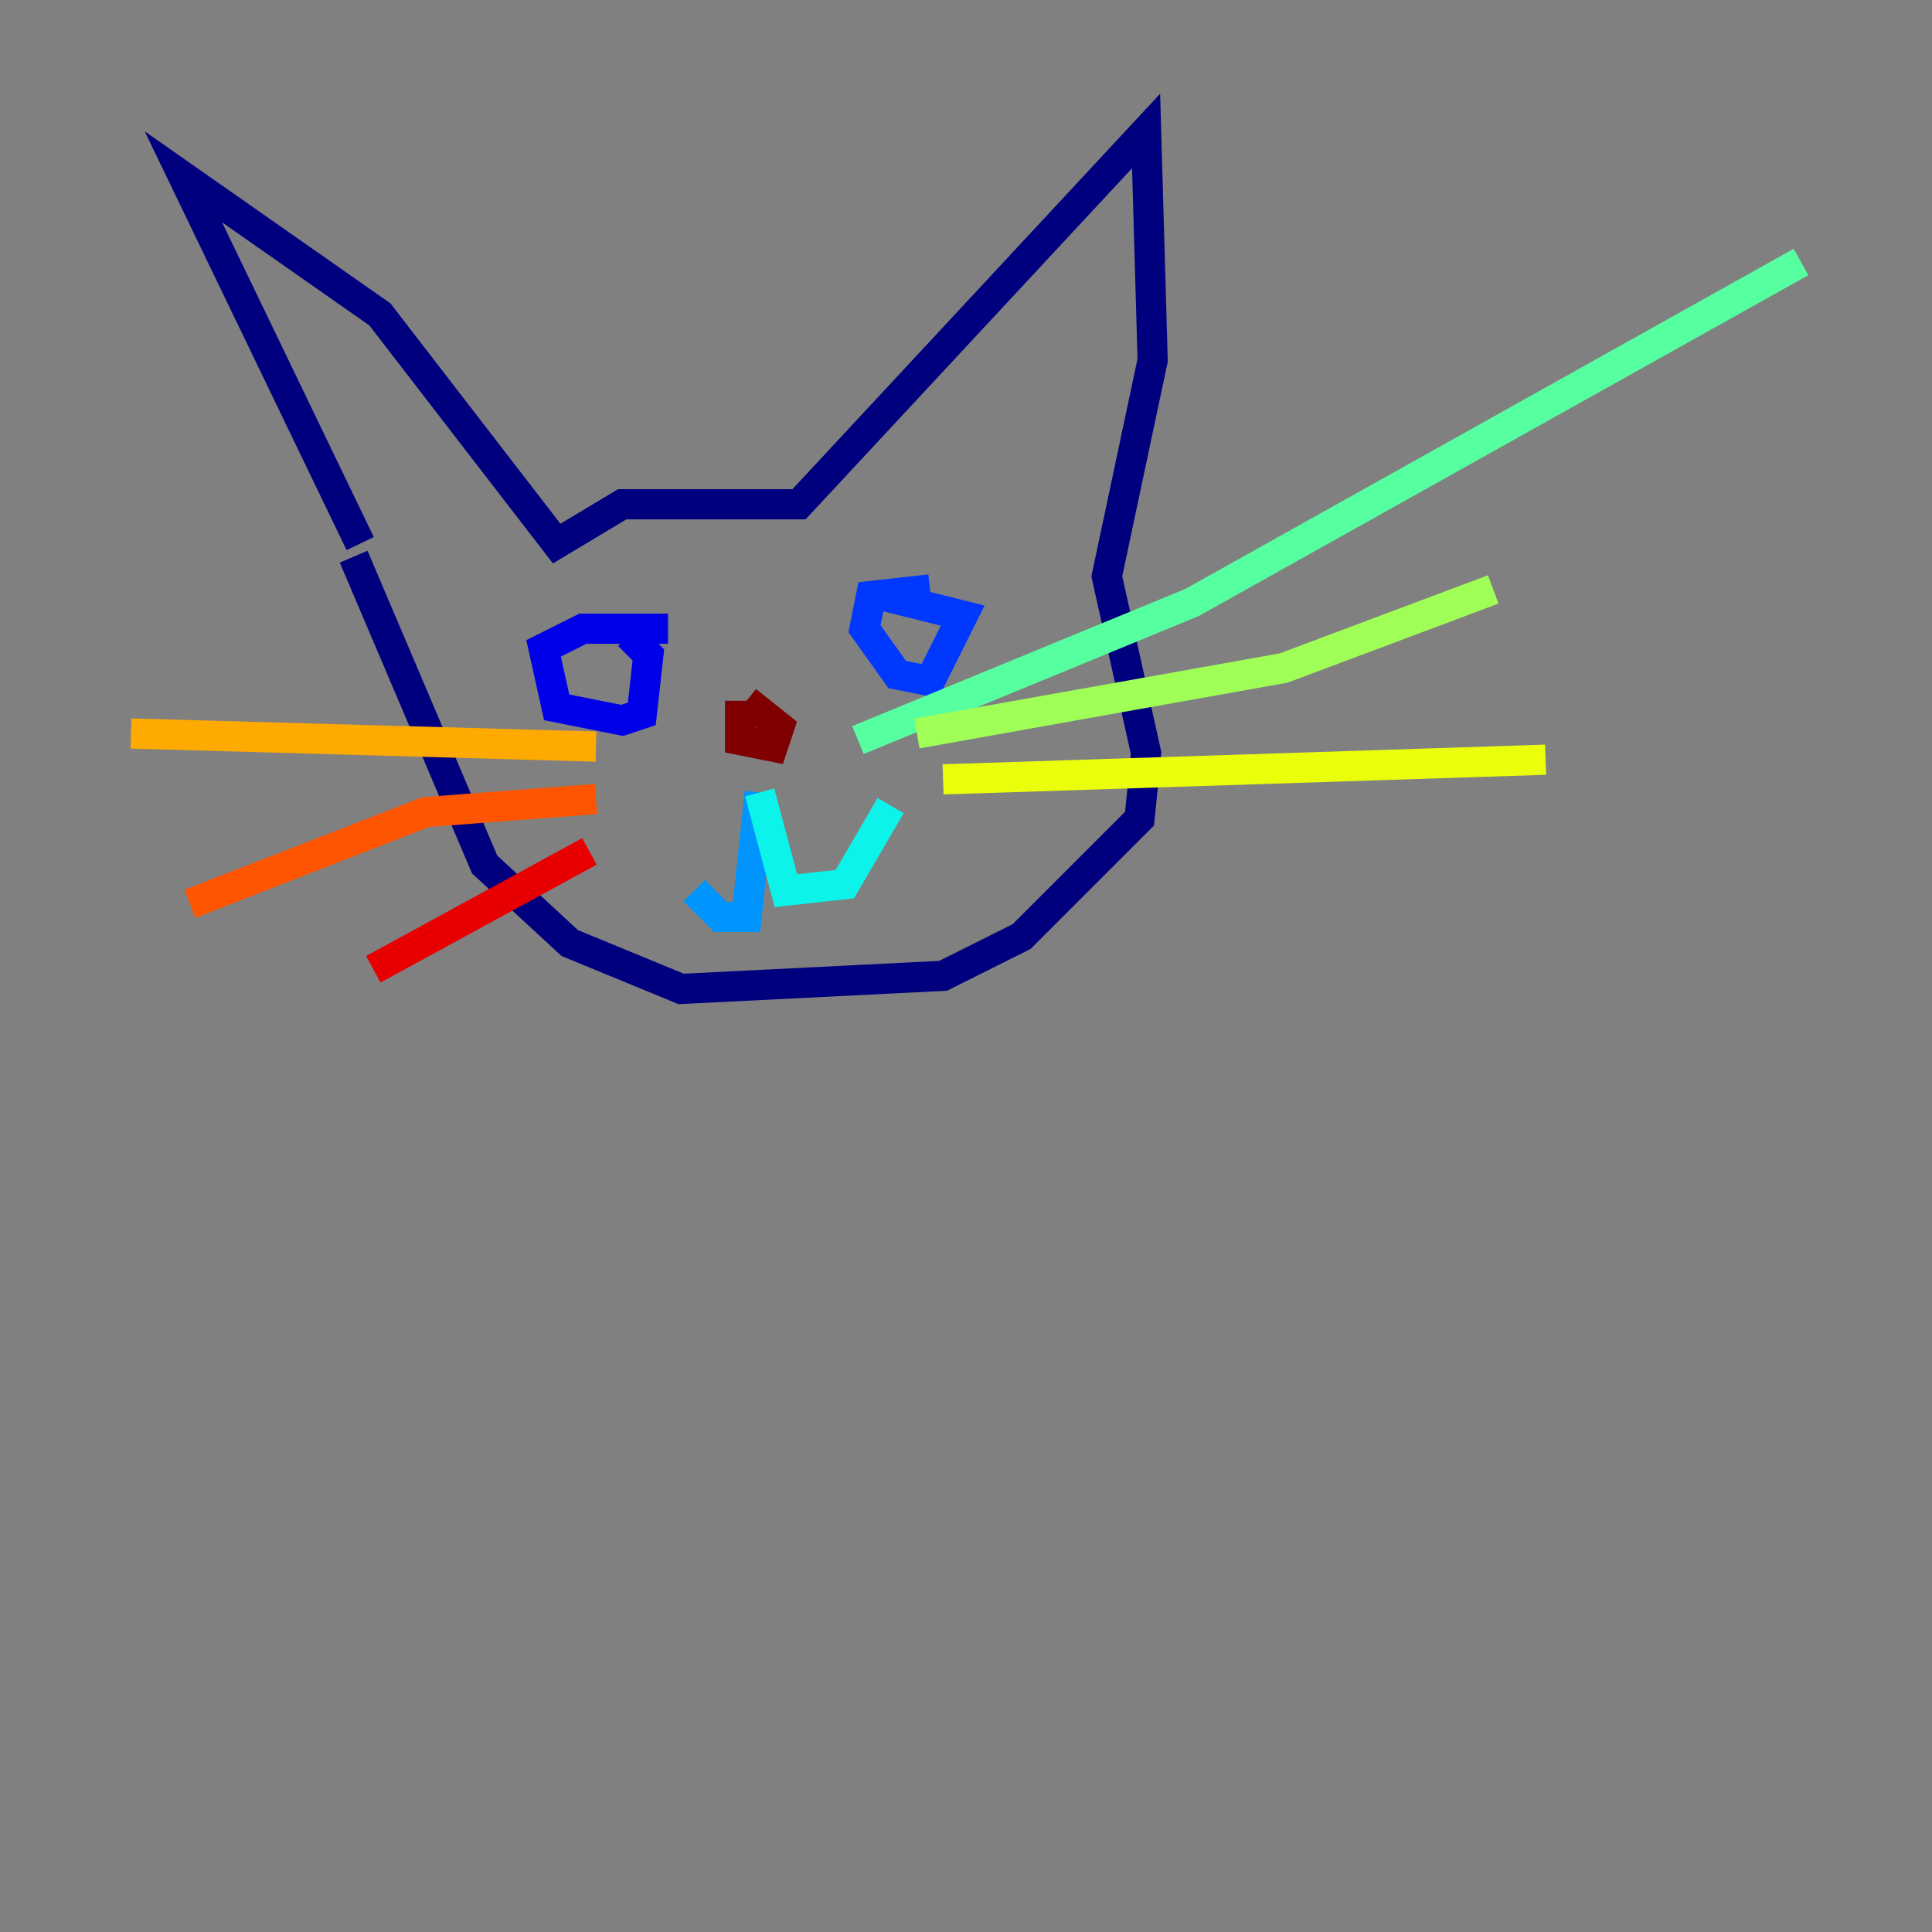 <?xml version="1.0" encoding="utf-8" ?>
<svg baseProfile="tiny" height="128" version="1.2" viewBox="0,0,128,128" width="128" xmlns="http://www.w3.org/2000/svg" xmlns:ev="http://www.w3.org/2001/xml-events" xmlns:xlink="http://www.w3.org/1999/xlink"><rect x="0" y="0" width="128" height="128" fill="#808080" stroke="none"/><defs /><polyline fill="none" points="23.864,36.014 12.149,11.715 25.166,20.827 36.881,36.014 41.22,33.41 52.936,33.41 75.932,8.678 76.366,23.864 73.329,38.183 75.932,49.898 75.498,54.237 67.688,62.047 62.481,64.651 45.125,65.519 37.749,62.481 32.108,57.275 23.43,36.881" stroke="#00007f" stroke-width="2" /><polyline fill="none" points="44.258,41.654 38.617,41.654 36.014,42.956 36.881,46.861 41.22,47.729 42.522,47.295 42.956,43.39 41.654,42.088" stroke="#0000e8" stroke-width="2" /><polyline fill="none" points="61.614,39.051 57.709,39.485 57.275,41.654 59.444,44.691 61.614,45.125 63.783,40.786 58.576,39.485" stroke="#0038ff" stroke-width="2" /><polyline fill="none" points="50.332,52.502 49.464,60.746 47.729,60.746 45.993,59.01" stroke="#0094ff" stroke-width="2" /><polyline fill="none" points="50.332,52.502 52.068,59.01 55.973,58.576 59.01,53.37" stroke="#0cf4ea" stroke-width="2" /><polyline fill="none" points="56.841,49.031 78.969,39.919 119.322,17.356" stroke="#56ffa0" stroke-width="2" /><polyline fill="none" points="60.746,48.597 85.044,44.258 98.929,39.051" stroke="#a0ff56" stroke-width="2" /><polyline fill="none" points="62.481,51.634 102.4,50.332" stroke="#eaff0c" stroke-width="2" /><polyline fill="none" points="39.485,49.464 8.678,48.597" stroke="#ffaa00" stroke-width="2" /><polyline fill="none" points="39.485,52.936 28.203,53.803 12.583,59.878" stroke="#ff5500" stroke-width="2" /><polyline fill="none" points="39.051,56.407 24.732,64.217" stroke="#e80000" stroke-width="2" /><polyline fill="none" points="49.031,46.427 49.031,49.031 51.2,49.464 51.634,48.163 49.464,46.427" stroke="#7f0000" stroke-width="2" /></svg>